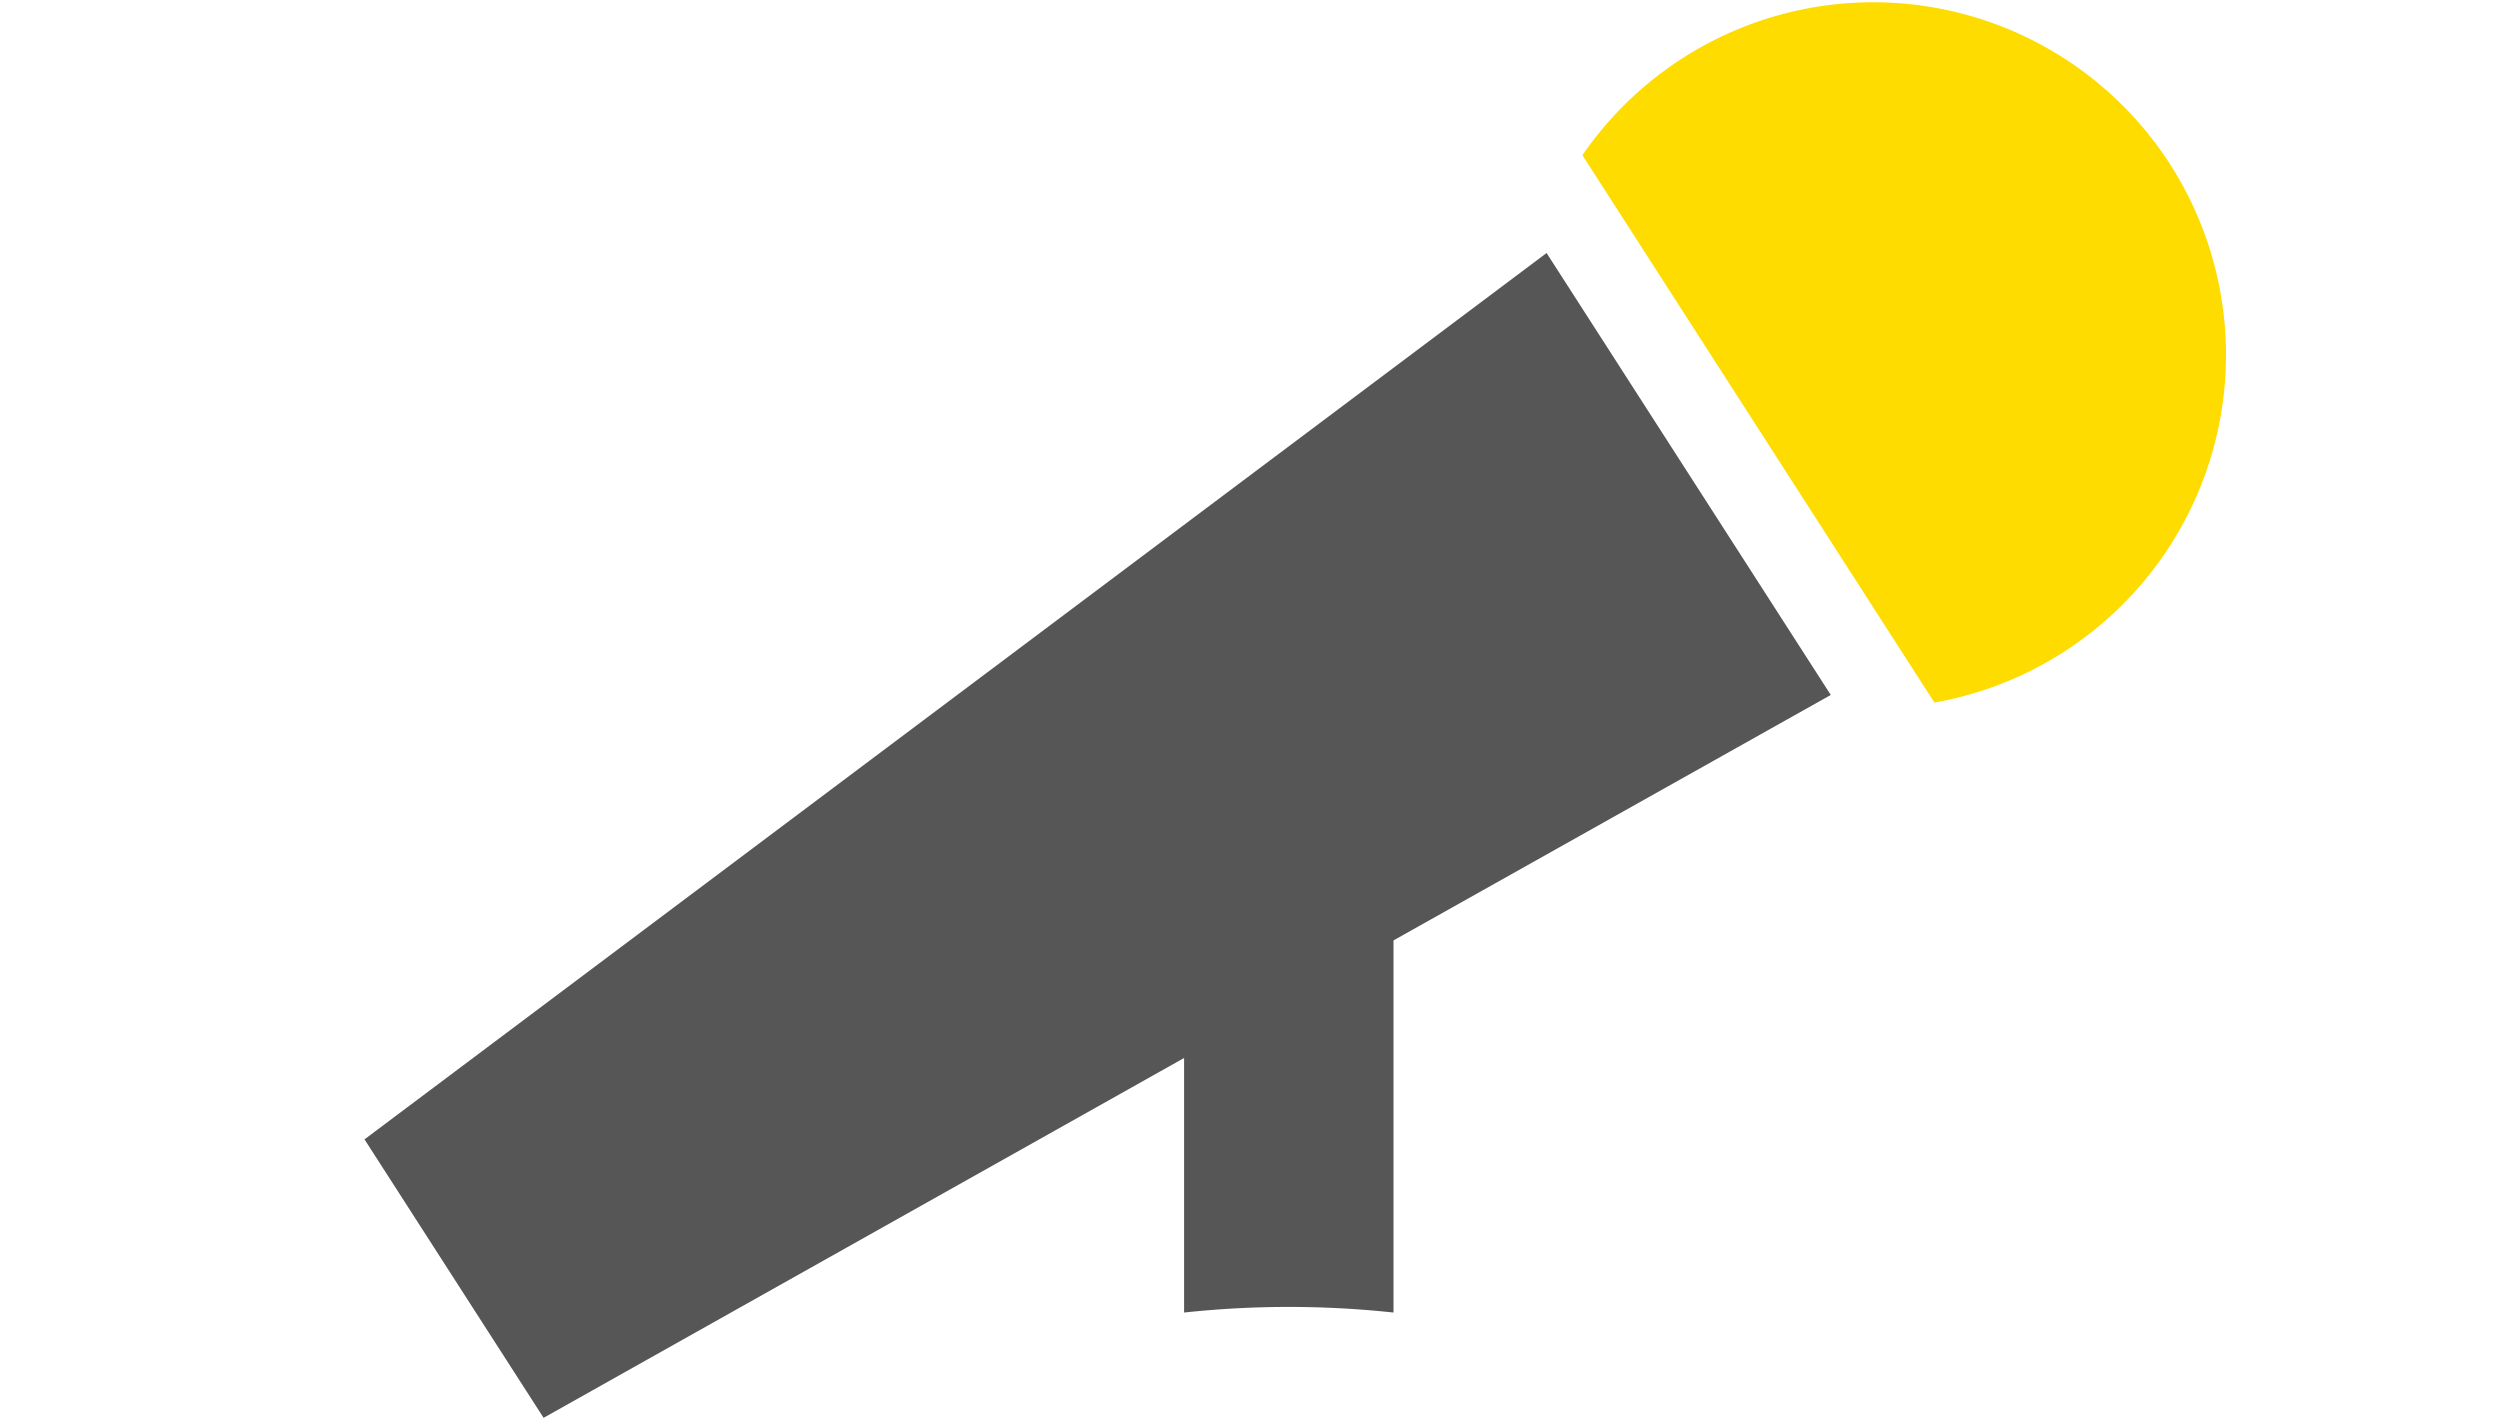 <svg id="Layer_1" data-name="Layer 1" xmlns="http://www.w3.org/2000/svg" viewBox="0 0 550 314.17"><defs><style>.cls-1{fill:#fedc00;}.cls-2{fill:#555655;}.cls-3{fill:#fff;stroke:#231f20;stroke-miterlimit:10;opacity:0;}</style></defs><title>fte-asia-expo-seminar-stage-icon</title><path class="cls-1" d="M485.92,306.61a77.66,77.66,0,0,0-129.29-2l77.44,120.42A77.66,77.66,0,0,0,485.92,306.61Z" transform="translate(-8.5 -270.47)"/><path class="cls-2" d="M269,503.23v56a215.48,215.48,0,0,1,46.07,0V477.36l96.2-54-62.52-97.23-260.06,195,39.4,61.26Z" transform="translate(-8.5 -270.47)"/><rect class="cls-3" x="0.5" y="0.5" width="549" height="313.17"/></svg>